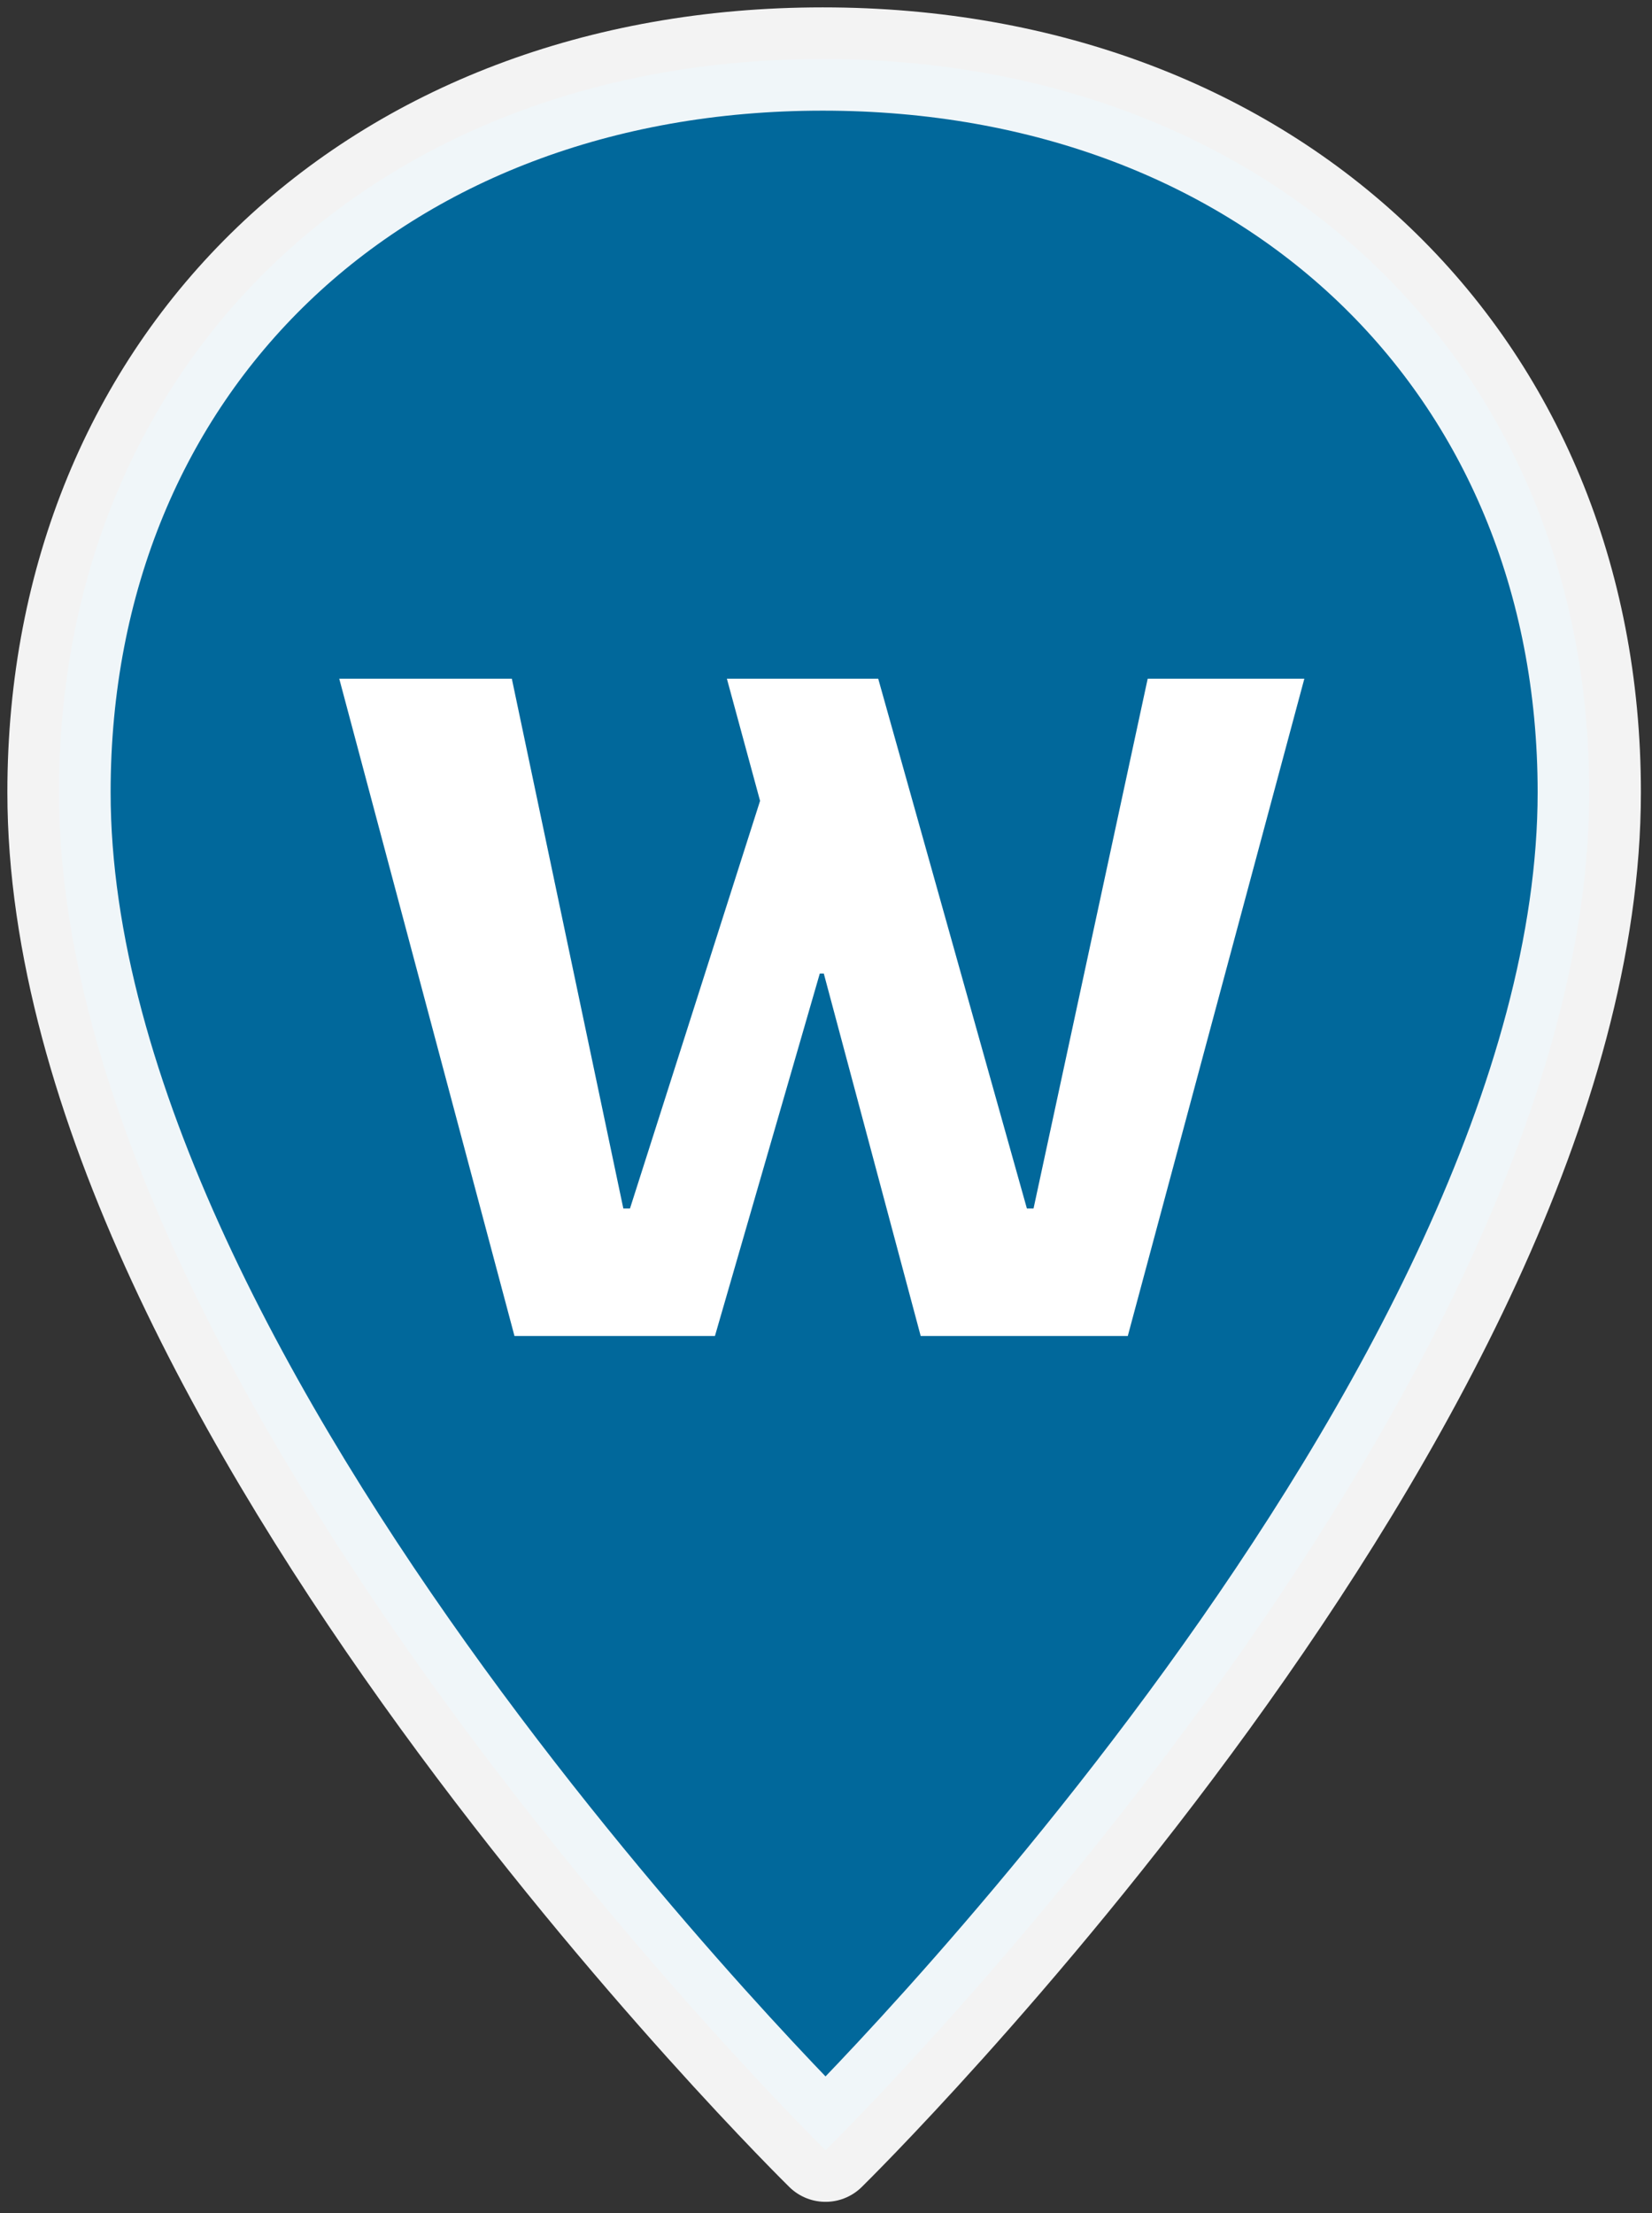 <?xml version="1.0" encoding="UTF-8"?>
<svg width="112px" height="150px" viewBox="0 0 112 150" version="1.1" xmlns="http://www.w3.org/2000/svg" xmlns:xlink="http://www.w3.org/1999/xlink">
    <rect x="0" y="0" width="112" height="150" fill="#333333" stroke="none"/>
    <title>marker-w</title>
    <g id="marker-w" stroke="none" stroke-width="1" fill="none" fill-rule="evenodd">
        <g id="Group" transform="translate(4, 4)" fill="#01689B" fill-rule="nonzero" stroke="#FFFFFF" stroke-linecap="round" stroke-linejoin="round" stroke-opacity="0.941" stroke-width="7">
            <g id="path883">
                <path d="M103.747,49.7 C103.747,90.914 51.968,141.734 51.968,141.734 C51.968,141.734 0,90.725 0,49.7 C0,20.582 21.408,-1.42108547e-14 51.779,-1.42108547e-14 C82.15,-1.42108547e-14 103.747,20.582 103.747,49.7 Z"></path>
            </g>
        </g>
        <polygon id="w" fill="#FFFFFF" fill-rule="nonzero" points="48.47 90.55 55.58 65.98 55.85 65.98 62.42 90.55 76.46 90.55 88.43 46 77.81 46 70.07 81.91 69.62 81.91 59.54 46 49.28 46 51.53 54.28 42.71 81.91 42.26 81.91 34.7 46 23 46 34.88 90.55"></polygon>
    </g>
</svg>